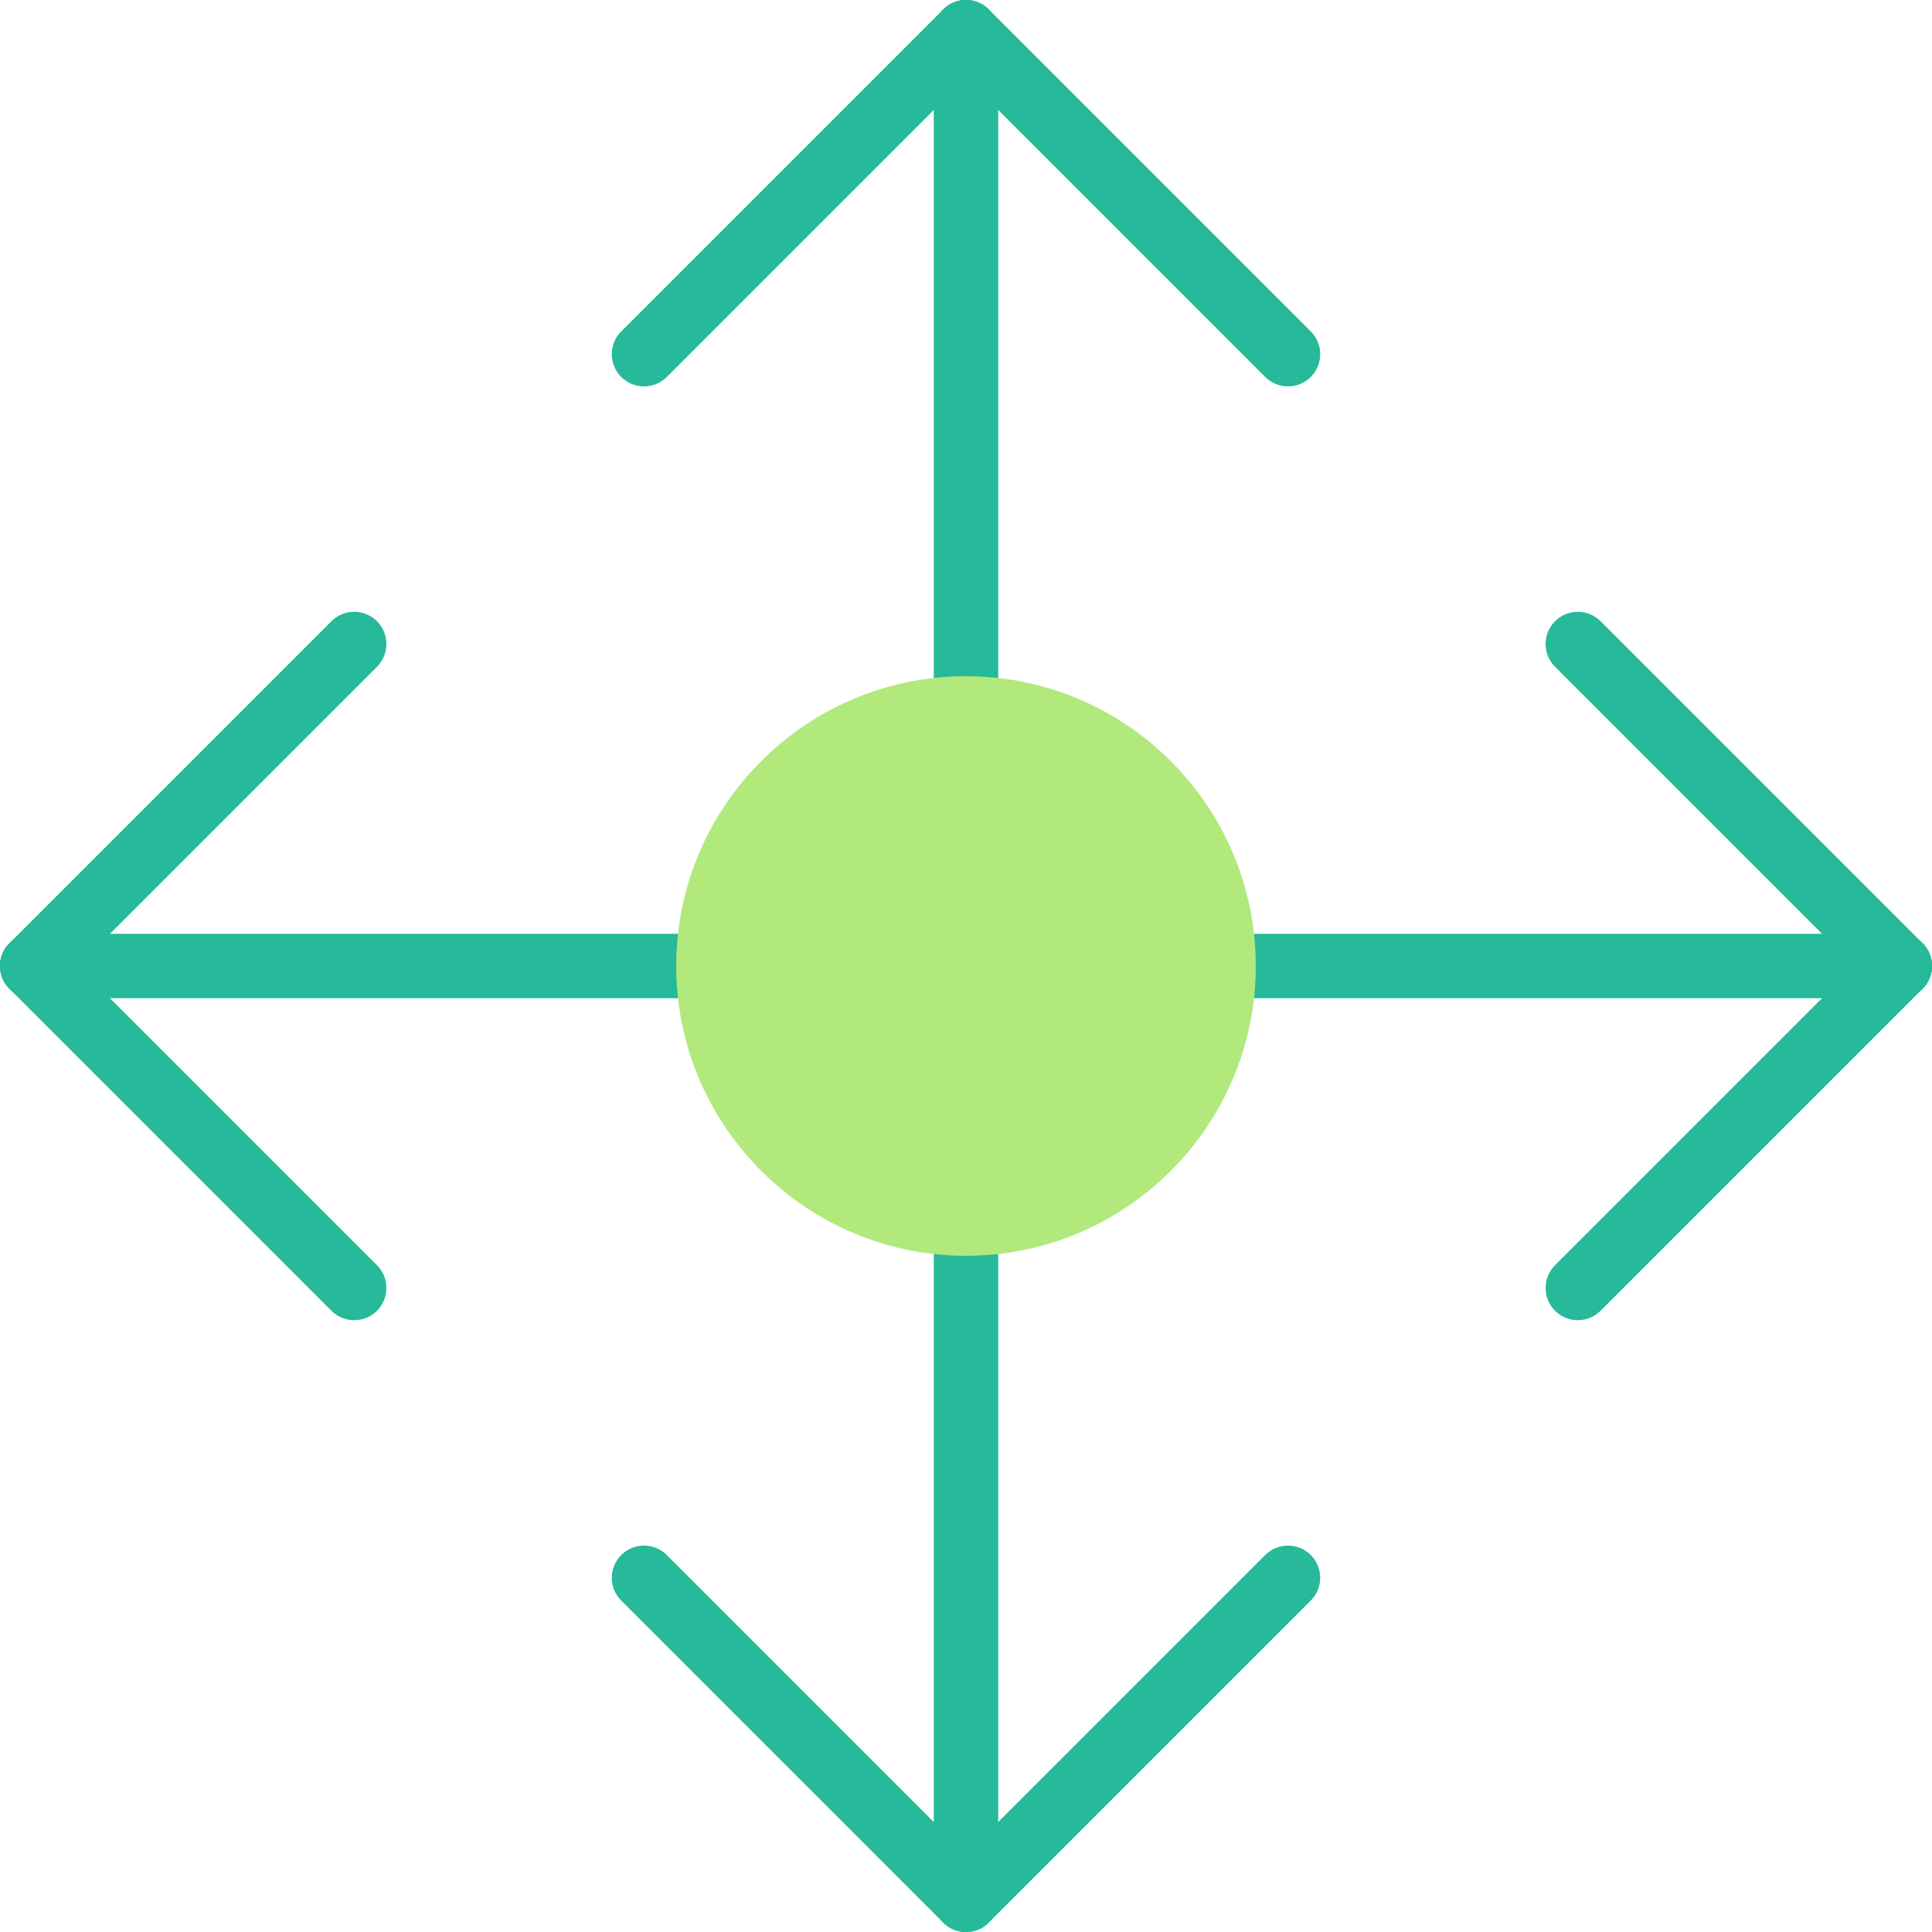 <?xml version="1.0" encoding="UTF-8" standalone="no"?>
<svg width="60px" height="60px" viewBox="0 0 60 60" version="1.1" xmlns="http://www.w3.org/2000/svg" xmlns:xlink="http://www.w3.org/1999/xlink" xmlns:sketch="http://www.bohemiancoding.com/sketch/ns">
    <!-- Generator: Sketch 3.2.2 (9983) - http://www.bohemiancoding.com/sketch -->
    <title>142 - Move Object (Flat)</title>
    <desc>Created with Sketch.</desc>
    <defs></defs>
    <g id="Page-1" stroke="none" stroke-width="1" fill="none" fill-rule="evenodd" sketch:type="MSPage">
        <g id="142---Move-Object-(Flat)" sketch:type="MSLayerGroup" transform="translate(-1, -1)">
            <path d="M31,61 C30.447,61 30,60.552 30,60 L30,39 C30,38.448 30.447,38 31,38 C31.553,38 32,38.448 32,39 L32,60 C32,60.552 31.553,61 31,61" id="Fill-198" fill="#26B99A" sketch:type="MSShapeGroup"></path>
            <path d="M31,24 C30.447,24 30,23.552 30,23 L30,2 C30,1.448 30.447,1 31,1 C31.553,1 32,1.448 32,2 L32,23 C32,23.552 31.553,24 31,24" id="Fill-199" fill="#26B99A" sketch:type="MSShapeGroup"></path>
            <path d="M41,13 C40.744,13 40.488,12.902 40.293,12.707 L30.293,2.707 C29.902,2.316 29.902,1.683 30.293,1.293 C30.684,0.902 31.316,0.902 31.707,1.293 L41.707,11.293 C42.098,11.683 42.098,12.316 41.707,12.707 C41.512,12.902 41.256,13 41,13" id="Fill-200" fill="#26B99A" sketch:type="MSShapeGroup"></path>
            <path d="M21,13 C20.744,13 20.488,12.902 20.293,12.707 C19.902,12.316 19.902,11.683 20.293,11.293 L30.293,1.293 C30.684,0.902 31.316,0.902 31.707,1.293 C32.098,1.683 32.098,2.316 31.707,2.707 L21.707,12.707 C21.512,12.902 21.256,13 21,13" id="Fill-201" fill="#26B99A" sketch:type="MSShapeGroup"></path>
            <path d="M31,61 C30.744,61 30.488,60.902 30.293,60.707 L20.293,50.707 C19.902,50.316 19.902,49.683 20.293,49.293 C20.684,48.902 21.316,48.902 21.707,49.293 L31.707,59.293 C32.098,59.683 32.098,60.316 31.707,60.707 C31.512,60.902 31.256,61 31,61" id="Fill-202" fill="#26B99A" sketch:type="MSShapeGroup"></path>
            <path d="M31,61 C30.744,61 30.488,60.902 30.293,60.707 C29.902,60.316 29.902,59.683 30.293,59.293 L40.293,49.293 C40.684,48.902 41.316,48.902 41.707,49.293 C42.098,49.683 42.098,50.316 41.707,50.707 L31.707,60.707 C31.512,60.902 31.256,61 31,61" id="Fill-203" fill="#26B99A" sketch:type="MSShapeGroup"></path>
            <path d="M23,32 L2,32 C1.447,32 1,31.552 1,31 C1,30.448 1.447,30 2,30 L23,30 C23.553,30 24,30.448 24,31 C24,31.552 23.553,32 23,32" id="Fill-204" fill="#26B99A" sketch:type="MSShapeGroup"></path>
            <path d="M60,32 L39,32 C38.447,32 38,31.552 38,31 C38,30.448 38.447,30 39,30 L60,30 C60.553,30 61,30.448 61,31 C61,31.552 60.553,32 60,32" id="Fill-205" fill="#26B99A" sketch:type="MSShapeGroup"></path>
            <path d="M50,42 C49.744,42 49.488,41.902 49.293,41.707 C48.902,41.316 48.902,40.683 49.293,40.293 L59.293,30.293 C59.684,29.902 60.316,29.902 60.707,30.293 C61.098,30.684 61.098,31.316 60.707,31.707 L50.707,41.707 C50.512,41.902 50.256,42 50,42" id="Fill-206" fill="#26B99A" sketch:type="MSShapeGroup"></path>
            <path d="M60,32 C59.744,32 59.488,31.902 59.293,31.707 L49.293,21.707 C48.902,21.316 48.902,20.683 49.293,20.293 C49.684,19.902 50.316,19.902 50.707,20.293 L60.707,30.293 C61.098,30.684 61.098,31.316 60.707,31.707 C60.512,31.902 60.256,32 60,32" id="Fill-207" fill="#26B99A" sketch:type="MSShapeGroup"></path>
            <path d="M2,32 C1.744,32 1.488,31.902 1.293,31.707 C0.902,31.316 0.902,30.684 1.293,30.293 L11.293,20.293 C11.684,19.902 12.316,19.902 12.707,20.293 C13.098,20.683 13.098,21.316 12.707,21.707 L2.707,31.707 C2.512,31.902 2.256,32 2,32" id="Fill-208" fill="#26B99A" sketch:type="MSShapeGroup"></path>
            <path d="M12,42 C11.744,42 11.488,41.902 11.293,41.707 L1.293,31.707 C0.902,31.316 0.902,30.684 1.293,30.293 C1.684,29.902 2.316,29.902 2.707,30.293 L12.707,40.293 C13.098,40.683 13.098,41.316 12.707,41.707 C12.512,41.902 12.256,42 12,42" id="Fill-209" fill="#26B99A" sketch:type="MSShapeGroup"></path>
            <path d="M31,39 L31,39 C26.582,39 23,35.418 23,31 C23,26.582 26.582,23 31,23 C35.418,23 39,26.582 39,31 C39,35.418 35.418,39 31,39" id="Fill-210" fill="#B1E97C" sketch:type="MSShapeGroup"></path>
            <path d="M31,40 C26.037,40 22,35.962 22,31 C22,26.037 26.037,22 31,22 C35.963,22 40,26.037 40,31 C40,35.962 35.963,40 31,40 L31,40 Z M31,24 C27.141,24 24,27.14 24,31 C24,34.86 27.141,38 31,38 C34.859,38 38,34.86 38,31 C38,27.14 34.859,24 31,24 L31,24 Z" id="Fill-211" fill="#B1E97C" sketch:type="MSShapeGroup"></path>
        </g>
    </g>
</svg>